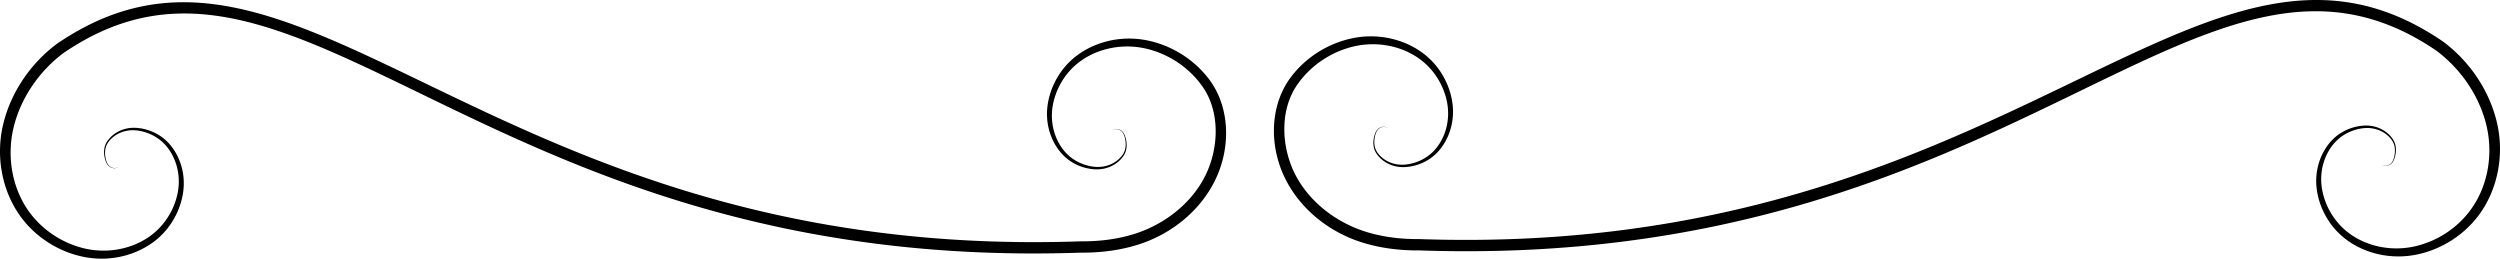 <?xml version="1.0" encoding="UTF-8" standalone="no"?>
<!-- Created with Inkscape (http://www.inkscape.org/) -->

<svg
   width="883.836"
   height="91.448"
   viewBox="0 0 220.959 22.862"
   version="1.1"
   id="svg5"
   inkscape:version="1.2.1 (9c6d41e4, 2022-07-14)"
   sodipodi:docname="ornament-experiment-06.svg"
   xmlns:inkscape="http://www.inkscape.org/namespaces/inkscape"
   xmlns:sodipodi="http://sodipodi.sourceforge.net/DTD/sodipodi-0.dtd"
   xmlns="http://www.w3.org/2000/svg"
   xmlns:svg="http://www.w3.org/2000/svg">
  <sodipodi:namedview
     id="namedview7"
     pagecolor="#ffffff"
     bordercolor="#000000"
     borderopacity="0.25"
     inkscape:showpageshadow="2"
     inkscape:pageopacity="0.0"
     inkscape:pagecheckerboard="0"
     inkscape:deskcolor="#d1d1d1"
     inkscape:document-units="mm"
     showgrid="true"
     inkscape:zoom="0.33270146"
     inkscape:cx="309.58686"
     inkscape:cy="697.32187"
     inkscape:window-width="1440"
     inkscape:window-height="800"
     inkscape:window-x="0"
     inkscape:window-y="23"
     inkscape:window-maximized="0"
     inkscape:current-layer="layer1">
    <inkscape:grid
       type="xygrid"
       id="grid132"
       spacingx="6.25"
       spacingy="6.25"
       empspacing="4"
       originx="0"
       originy="0" />
  </sodipodi:namedview>
  <defs
     id="defs2">
    <inkscape:path-effect
       effect="taper_stroke"
       id="path-effect619-9-7"
       is_visible="true"
       lpeversion="1"
       stroke_width="1"
       attach_start="4.837"
       end_offset="5"
       start_smoothing="0.5"
       end_smoothing="0.5"
       jointype="extrapolated"
       start_shape="center"
       end_shape="center"
       miter_limit="100" />
    <inkscape:path-effect
       effect="taper_stroke"
       id="path-effect619-9-8-1"
       is_visible="true"
       lpeversion="1"
       stroke_width="1"
       attach_start="4.837"
       end_offset="5"
       start_smoothing="0.5"
       end_smoothing="0.5"
       jointype="extrapolated"
       start_shape="center"
       end_shape="center"
       miter_limit="100" />
  </defs>
  <g
     inkscape:label="Layer 1"
     inkscape:groupmode="layer"
     id="layer1"
     transform="translate(-14.242,-227.67)">
    <path
       id="path456-9-2"
       style="fill:#000000;fill-rule:nonzero;stroke:none;stroke-width:0.25"
       d="m 114.798,249.301 c 3.24,-1.008 6.029,-3.409 7.206,-6.555 0.993,-2.652 0.79,-5.718 -0.805,-7.942 -1.387,-1.904 -3.461,-3.15 -5.608,-3.573 -2.346,-0.463 -4.716,0.159 -6.378,1.51 -1.35,1.104 -2.149,2.662 -2.374,4.183 -0.263,1.772 0.356,3.442 1.4,4.489 0.803,0.799 1.849,1.174 2.777,1.222 1.212,0.065 2.17,-0.571 2.595,-1.303 0.312,-0.546 0.215,-1.184 0.085,-1.579 0,0 0,-1e-5 0,-1e-5 -0.089,-0.279 -0.232,-0.48 -0.418,-0.586 -0.453,-0.251 -0.759,0.051 -0.759,0.051 0,0 0.322,-0.286 0.743,-0.024 0.175,0.106 0.299,0.303 0.378,0.576 0,0 0,0 0,0 0.111,0.391 0.179,1.014 -0.129,1.502 -0.425,0.685 -1.355,1.24 -2.48,1.144 -0.878,-0.076 -1.85,-0.464 -2.565,-1.224 -0.946,-0.999 -1.461,-2.576 -1.176,-4.195 0.248,-1.406 1.032,-2.829 2.286,-3.8 1.544,-1.204 3.745,-1.711 5.867,-1.249 1.959,0.427 3.842,1.613 5.064,3.352 1.39,1.944 1.502,4.723 0.606,7.112 -1.06,2.823 -3.65,5.002 -6.613,5.935 -1.366,0.427 -2.943,0.668 -4.741,0.653 a 19.135,19.135 0 0 1 -0.011,-9e-5 121.636,121.636 0 0 1 -0.011,3.7e-4 C 56.895,250.823 40.677,216.888 19.25,231.558 a 27.218,27.218 0 0 0 -0.01,0.007 l -0.009,0.007 c -2.321,1.749 -4.028,4.273 -4.704,7.066 -0.688,2.853 -0.114,5.895 1.53,8.167 1.387,1.904 3.461,3.152 5.611,3.575 2.346,0.463 4.718,-0.158 6.382,-1.511 1.351,-1.104 2.15,-2.663 2.375,-4.186 0.263,-1.773 -0.356,-3.444 -1.402,-4.492 -0.803,-0.8 -1.85,-1.174 -2.779,-1.222 -1.212,-0.065 -2.171,0.572 -2.596,1.304 -0.312,0.546 -0.215,1.185 -0.085,1.579 0,0 1e-6,0 1e-6,0 0.089,0.279 0.232,0.48 0.419,0.586 0.454,0.251 0.759,-0.051 0.759,-0.051 0,0 -0.322,0.286 -0.743,0.024 -0.175,-0.106 -0.298,-0.303 -0.378,-0.576 0,0 -1e-6,-1e-5 -1e-6,-1e-5 -0.11,-0.391 -0.179,-1.014 0.13,-1.501 0.425,-0.684 1.355,-1.238 2.479,-1.142 0.878,0.076 1.849,0.465 2.563,1.224 0.945,0.999 1.459,2.575 1.174,4.192 -0.248,1.406 -1.033,2.827 -2.285,3.797 -1.544,1.204 -3.744,1.709 -5.863,1.248 -1.959,-0.427 -3.841,-1.613 -5.061,-3.35 -1.462,-2.065 -1.939,-4.861 -1.296,-7.436 0.636,-2.555 2.233,-4.882 4.371,-6.497 4.3e-5,-3e-5 8.6e-5,-6e-5 1.3e-4,-9e-5 l -0.019,0.013 c 20.801,-14.242 36.775,19.451 89.956,17.617 L 109.75,250 c 1.893,0.016 3.574,-0.237 5.048,-0.699 z"
       sodipodi:nodetypes="cssssccssssc"
       inkscape:path-effect="#path-effect619-9-7"
       inkscape:original-d="m 112.5201,239.21851 c 1.25346,-0.62673 1.46323,1.38043 1.04167,2.08333 -1.14242,1.90482 -3.88749,1.35723 -5.20834,0 -2.36268,-2.42775 -1.41935,-6.37253 1.04167,-8.33333 3.61165,-2.87756 8.89558,-1.49521 11.45833,2.08333 3.41575,4.76964 0.22605,14.54132 -11.09932,14.44818 -53.011211,1.82861 -69.106566,-31.98606 -90.221144,-17.52945 -4.518398,3.4096 -6.540744,9.8137 -3.124996,14.58334 2.562753,3.57854 7.846686,4.96089 11.458334,2.08333 2.461018,-1.9608 3.404358,-5.90558 1.041668,-8.33333 -1.320853,-1.35723 -4.06592,-1.90482 -5.208337,0 -0.421566,0.7029 -0.211793,2.71006 1.041667,2.08333"
       inkscape:export-filename="../../dev/dark-pastel-theme/assets/images/separator-ornament-double.svg"
       inkscape:export-xdpi="72"
       inkscape:export-ydpi="72" />
    <path
       id="path456-9-3-6"
       style="fill:#000000;fill-rule:nonzero;stroke:none;stroke-width:0.25"
       d="m 134.944,248.149 c -2.963,-0.933 -5.553,-3.112 -6.613,-5.935 -0.896,-2.389 -0.784,-5.168 0.606,-7.112 1.222,-1.739 3.105,-2.925 5.064,-3.352 2.121,-0.462 4.322,0.045 5.867,1.249 1.253,0.971 2.038,2.394 2.286,3.8 0.285,1.619 -0.23,3.196 -1.176,4.195 -0.715,0.76 -1.687,1.148 -2.565,1.224 -1.125,0.096 -2.055,-0.459 -2.48,-1.144 -0.308,-0.488 -0.24,-1.111 -0.129,-1.502 0,0 0,0 0,0 0.079,-0.273 0.203,-0.47 0.378,-0.576 0.421,-0.262 0.743,0.024 0.743,0.024 0,0 -0.305,-0.302 -0.759,-0.051 -0.186,0.105 -0.329,0.307 -0.418,0.586 0,0 0,1e-5 0,1e-5 -0.13,0.395 -0.226,1.033 0.085,1.579 0.425,0.732 1.383,1.368 2.595,1.303 0.928,-0.049 1.974,-0.423 2.777,-1.222 1.044,-1.046 1.663,-2.717 1.4,-4.489 -0.225,-1.521 -1.023,-3.08 -2.374,-4.183 -1.662,-1.351 -4.033,-1.972 -6.378,-1.51 -2.147,0.423 -4.221,1.669 -5.608,3.573 -1.595,2.224 -1.799,5.291 -0.805,7.942 1.177,3.146 3.966,5.547 7.206,6.555 1.474,0.461 3.156,0.714 5.048,0.699 l -0.021,-2.8e-4 c 53.181,1.834 69.155,-31.859 89.956,-17.617 l -0.019,-0.013 c 4e-5,3e-5 8e-5,6e-5 1.3e-4,9e-5 2.138,1.615 3.736,3.942 4.371,6.497 0.643,2.575 0.166,5.371 -1.296,7.436 -1.22,1.737 -3.102,2.923 -5.061,3.35 -2.118,0.462 -4.318,-0.044 -5.863,-1.248 -1.252,-0.969 -2.036,-2.391 -2.285,-3.797 -0.285,-1.617 0.229,-3.193 1.174,-4.192 0.714,-0.759 1.685,-1.148 2.563,-1.224 1.124,-0.096 2.054,0.458 2.479,1.142 0.308,0.488 0.24,1.11 0.13,1.501 0,0 0,1e-5 0,1e-5 -0.079,0.273 -0.203,0.469 -0.378,0.576 -0.421,0.262 -0.743,-0.024 -0.743,-0.024 0,0 0.305,0.302 0.759,0.051 0.186,-0.105 0.329,-0.307 0.419,-0.586 0,0 0,0 0,0 0.13,-0.395 0.227,-1.033 -0.085,-1.579 -0.425,-0.733 -1.383,-1.369 -2.596,-1.304 -0.929,0.048 -1.976,0.423 -2.779,1.222 -1.046,1.047 -1.665,2.719 -1.402,4.492 0.225,1.523 1.024,3.082 2.375,4.186 1.664,1.353 4.036,1.974 6.382,1.511 2.15,-0.423 4.224,-1.672 5.611,-3.575 1.644,-2.272 2.218,-5.314 1.53,-8.167 -0.676,-2.793 -2.383,-5.317 -4.704,-7.066 -5e-5,-4e-5 -1e-4,-7e-5 -0.009,-0.007 a 27.218,27.218 0 0 0 -0.01,-0.007 c -21.427,-14.671 -37.645,19.265 -90.486,17.442 a 121.636,121.636 0 0 1 -0.011,-3.7e-4 19.135,19.135 0 0 1 -0.011,9e-5 c -1.798,0.015 -3.376,-0.226 -4.741,-0.653 z"
       sodipodi:nodetypes="cssssccssssc"
       inkscape:path-effect="#path-effect619-9-8-1"
       inkscape:original-d="m 136.92332,239.02103 c -1.25346,-0.62673 -1.46323,1.38043 -1.04167,2.08333 1.14242,1.90482 3.88749,1.35723 5.20834,0 2.36268,-2.42775 1.41935,-6.37253 -1.04167,-8.33333 -3.61165,-2.87756 -8.89558,-1.49521 -11.45833,2.08333 -3.41575,4.76964 -0.22605,14.54132 11.09932,14.44818 53.01122,1.82861 69.10658,-31.98606 90.22116,-17.52945 4.5184,3.4096 6.54074,9.8137 3.125,14.58334 -2.56276,3.57854 -7.84669,4.96089 -11.45834,2.08333 -2.46102,-1.9608 -3.40436,-5.90558 -1.04167,-8.33333 1.32086,-1.35723 4.06592,-1.90482 5.20834,0 0.42157,0.7029 0.21179,2.71006 -1.04167,2.08333" />
  </g>
</svg>
